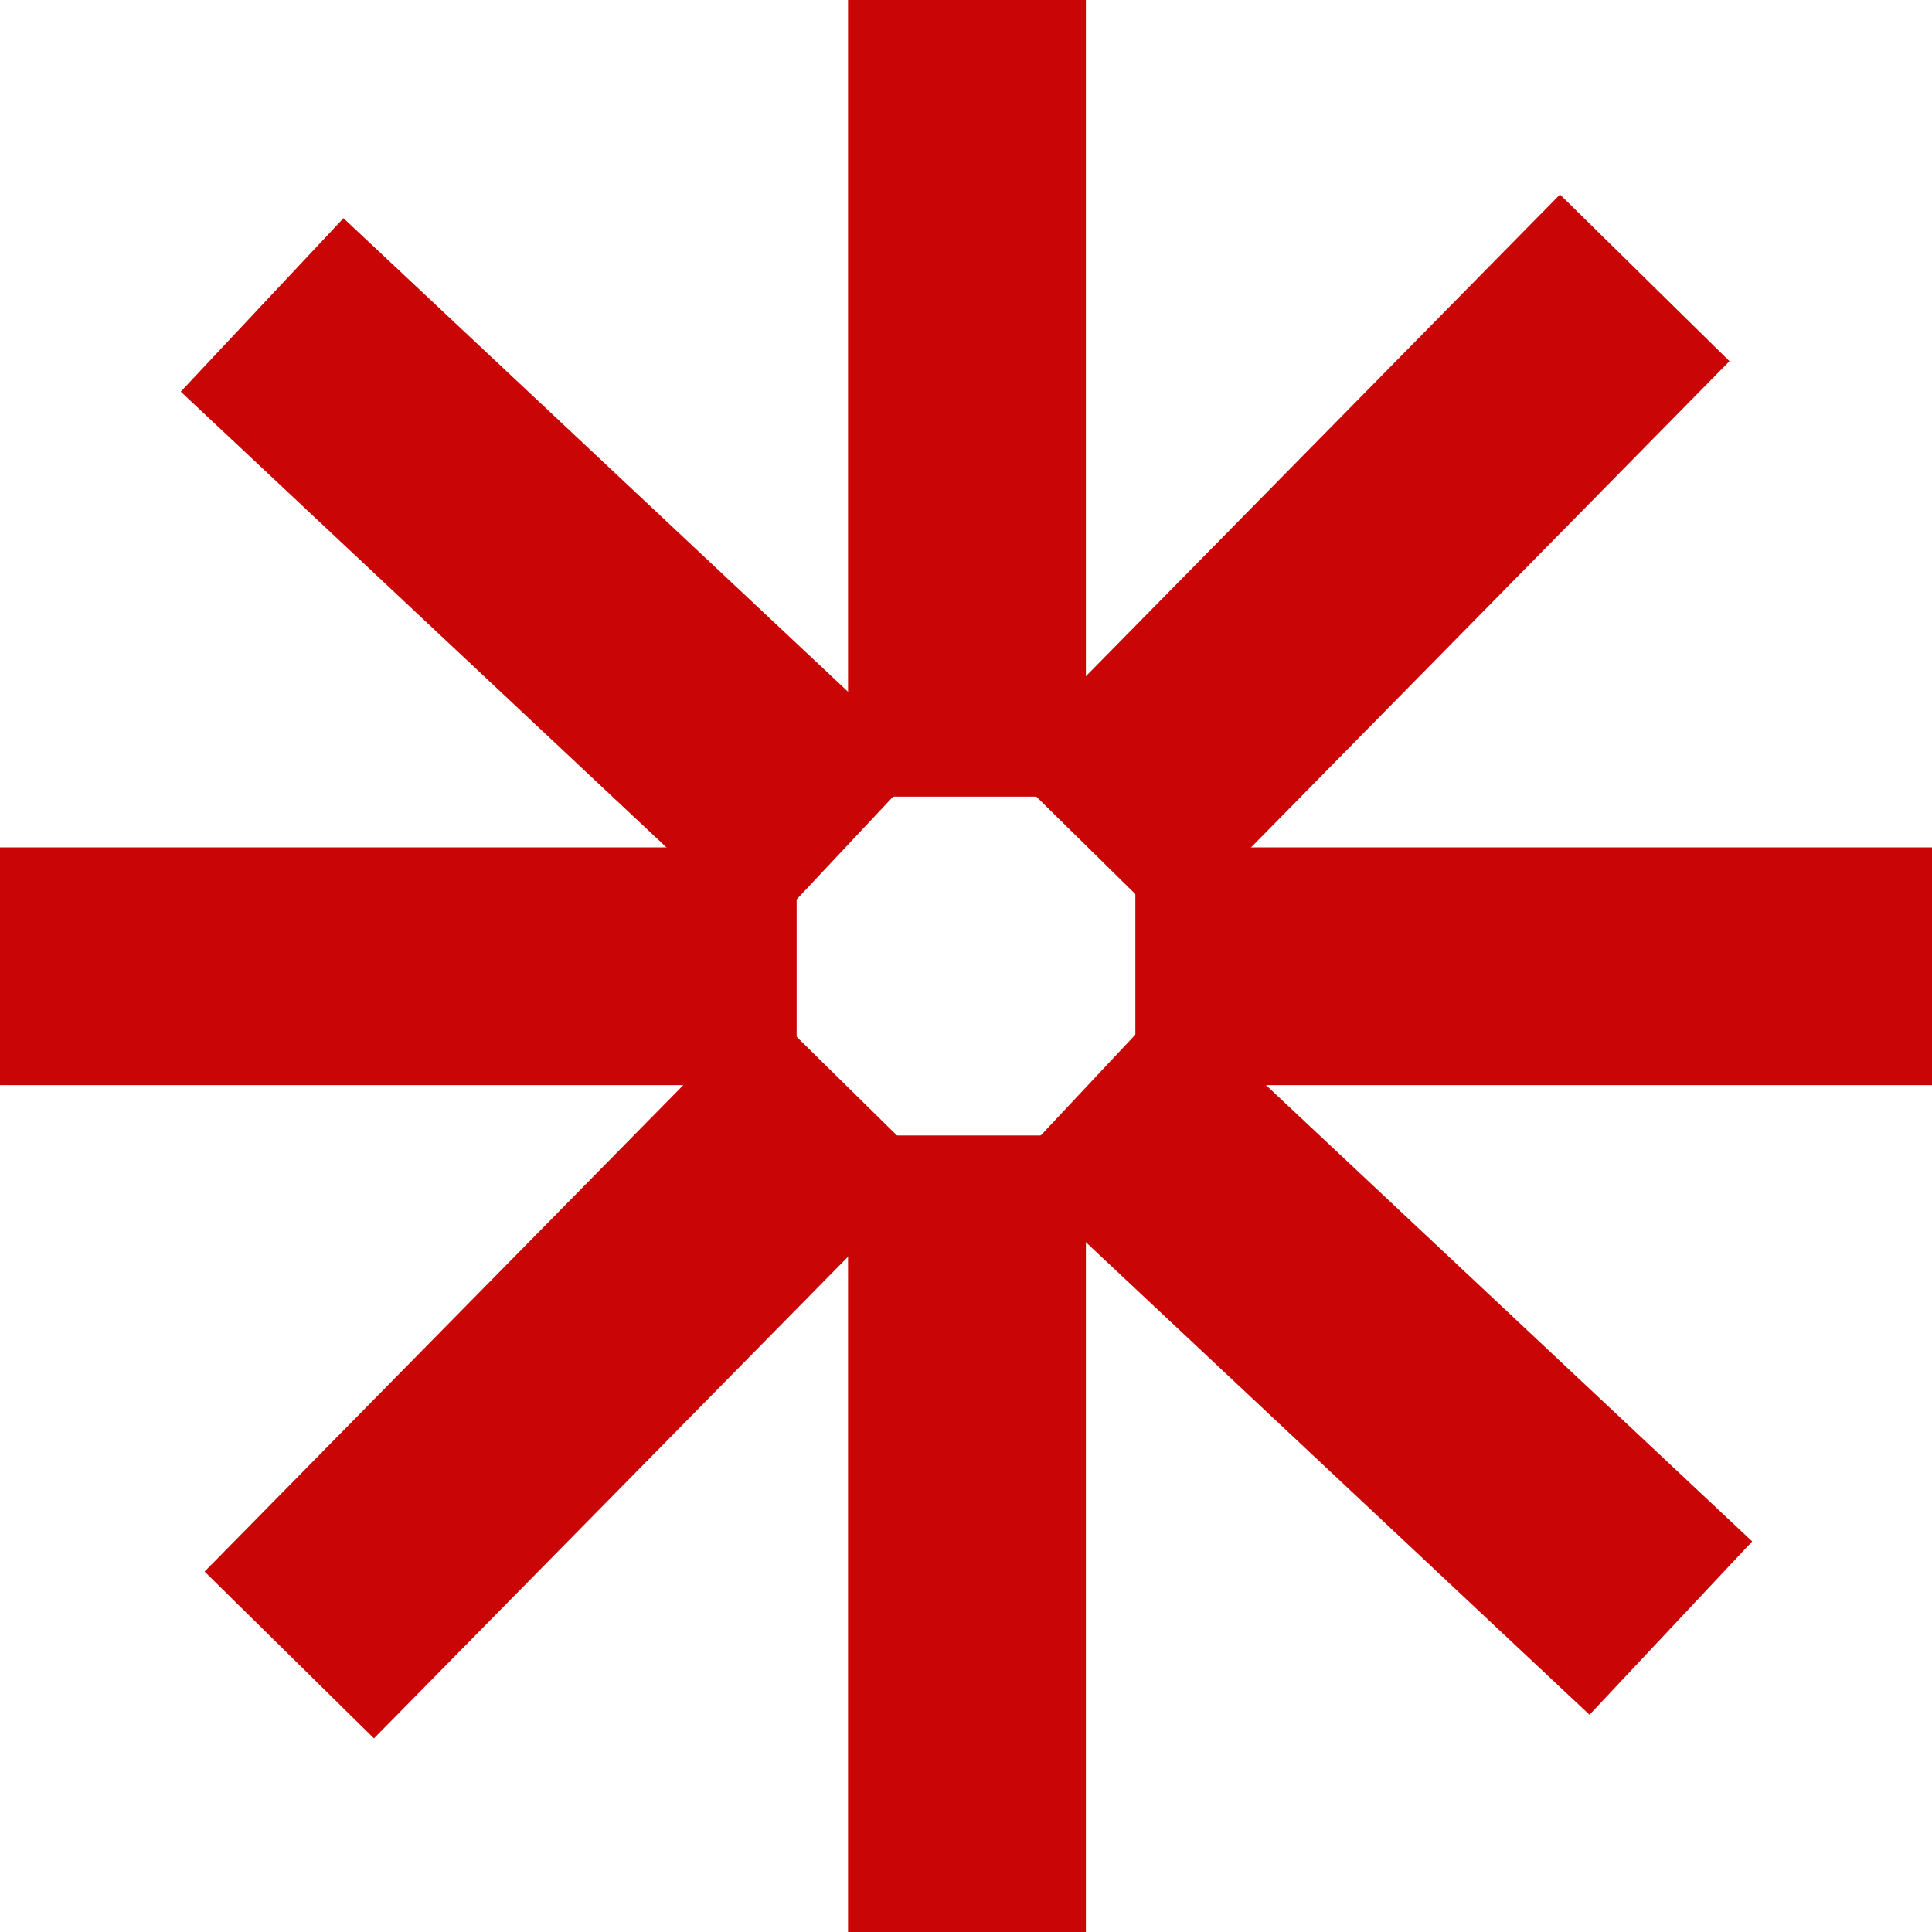 <svg width="18" height="18" viewBox="0 0 18 18" fill="none" xmlns="http://www.w3.org/2000/svg">
<path d="M10.117 10.579H7.901V18H10.117V10.579Z" fill="#C90505"/>
<path d="M8.69 10.907L7.111 9.353L1.906 14.642L3.484 16.196L8.69 10.907Z" fill="#C90505"/>
<path d="M7.096 8.727L8.612 7.112L3.2 2.033L1.684 3.649L7.096 8.727Z" fill="#C90505"/>
<path d="M7.422 10.11V7.895L2.38419e-05 7.895V10.11L7.422 10.11Z" fill="#C90505"/>
<path d="M14.809 15.976L16.325 14.361L10.913 9.282L9.397 10.898L14.809 15.976Z" fill="#C90505"/>
<path d="M18 10.11V7.895L10.578 7.895V10.11L18 10.11Z" fill="#C90505"/>
<path d="M16.113 3.365L14.534 1.812L9.329 7.101L10.908 8.655L16.113 3.365Z" fill="#C90505"/>
<path d="M10.117 0H7.901V7.422H10.117V0Z" fill="#C90505"/>
</svg>

